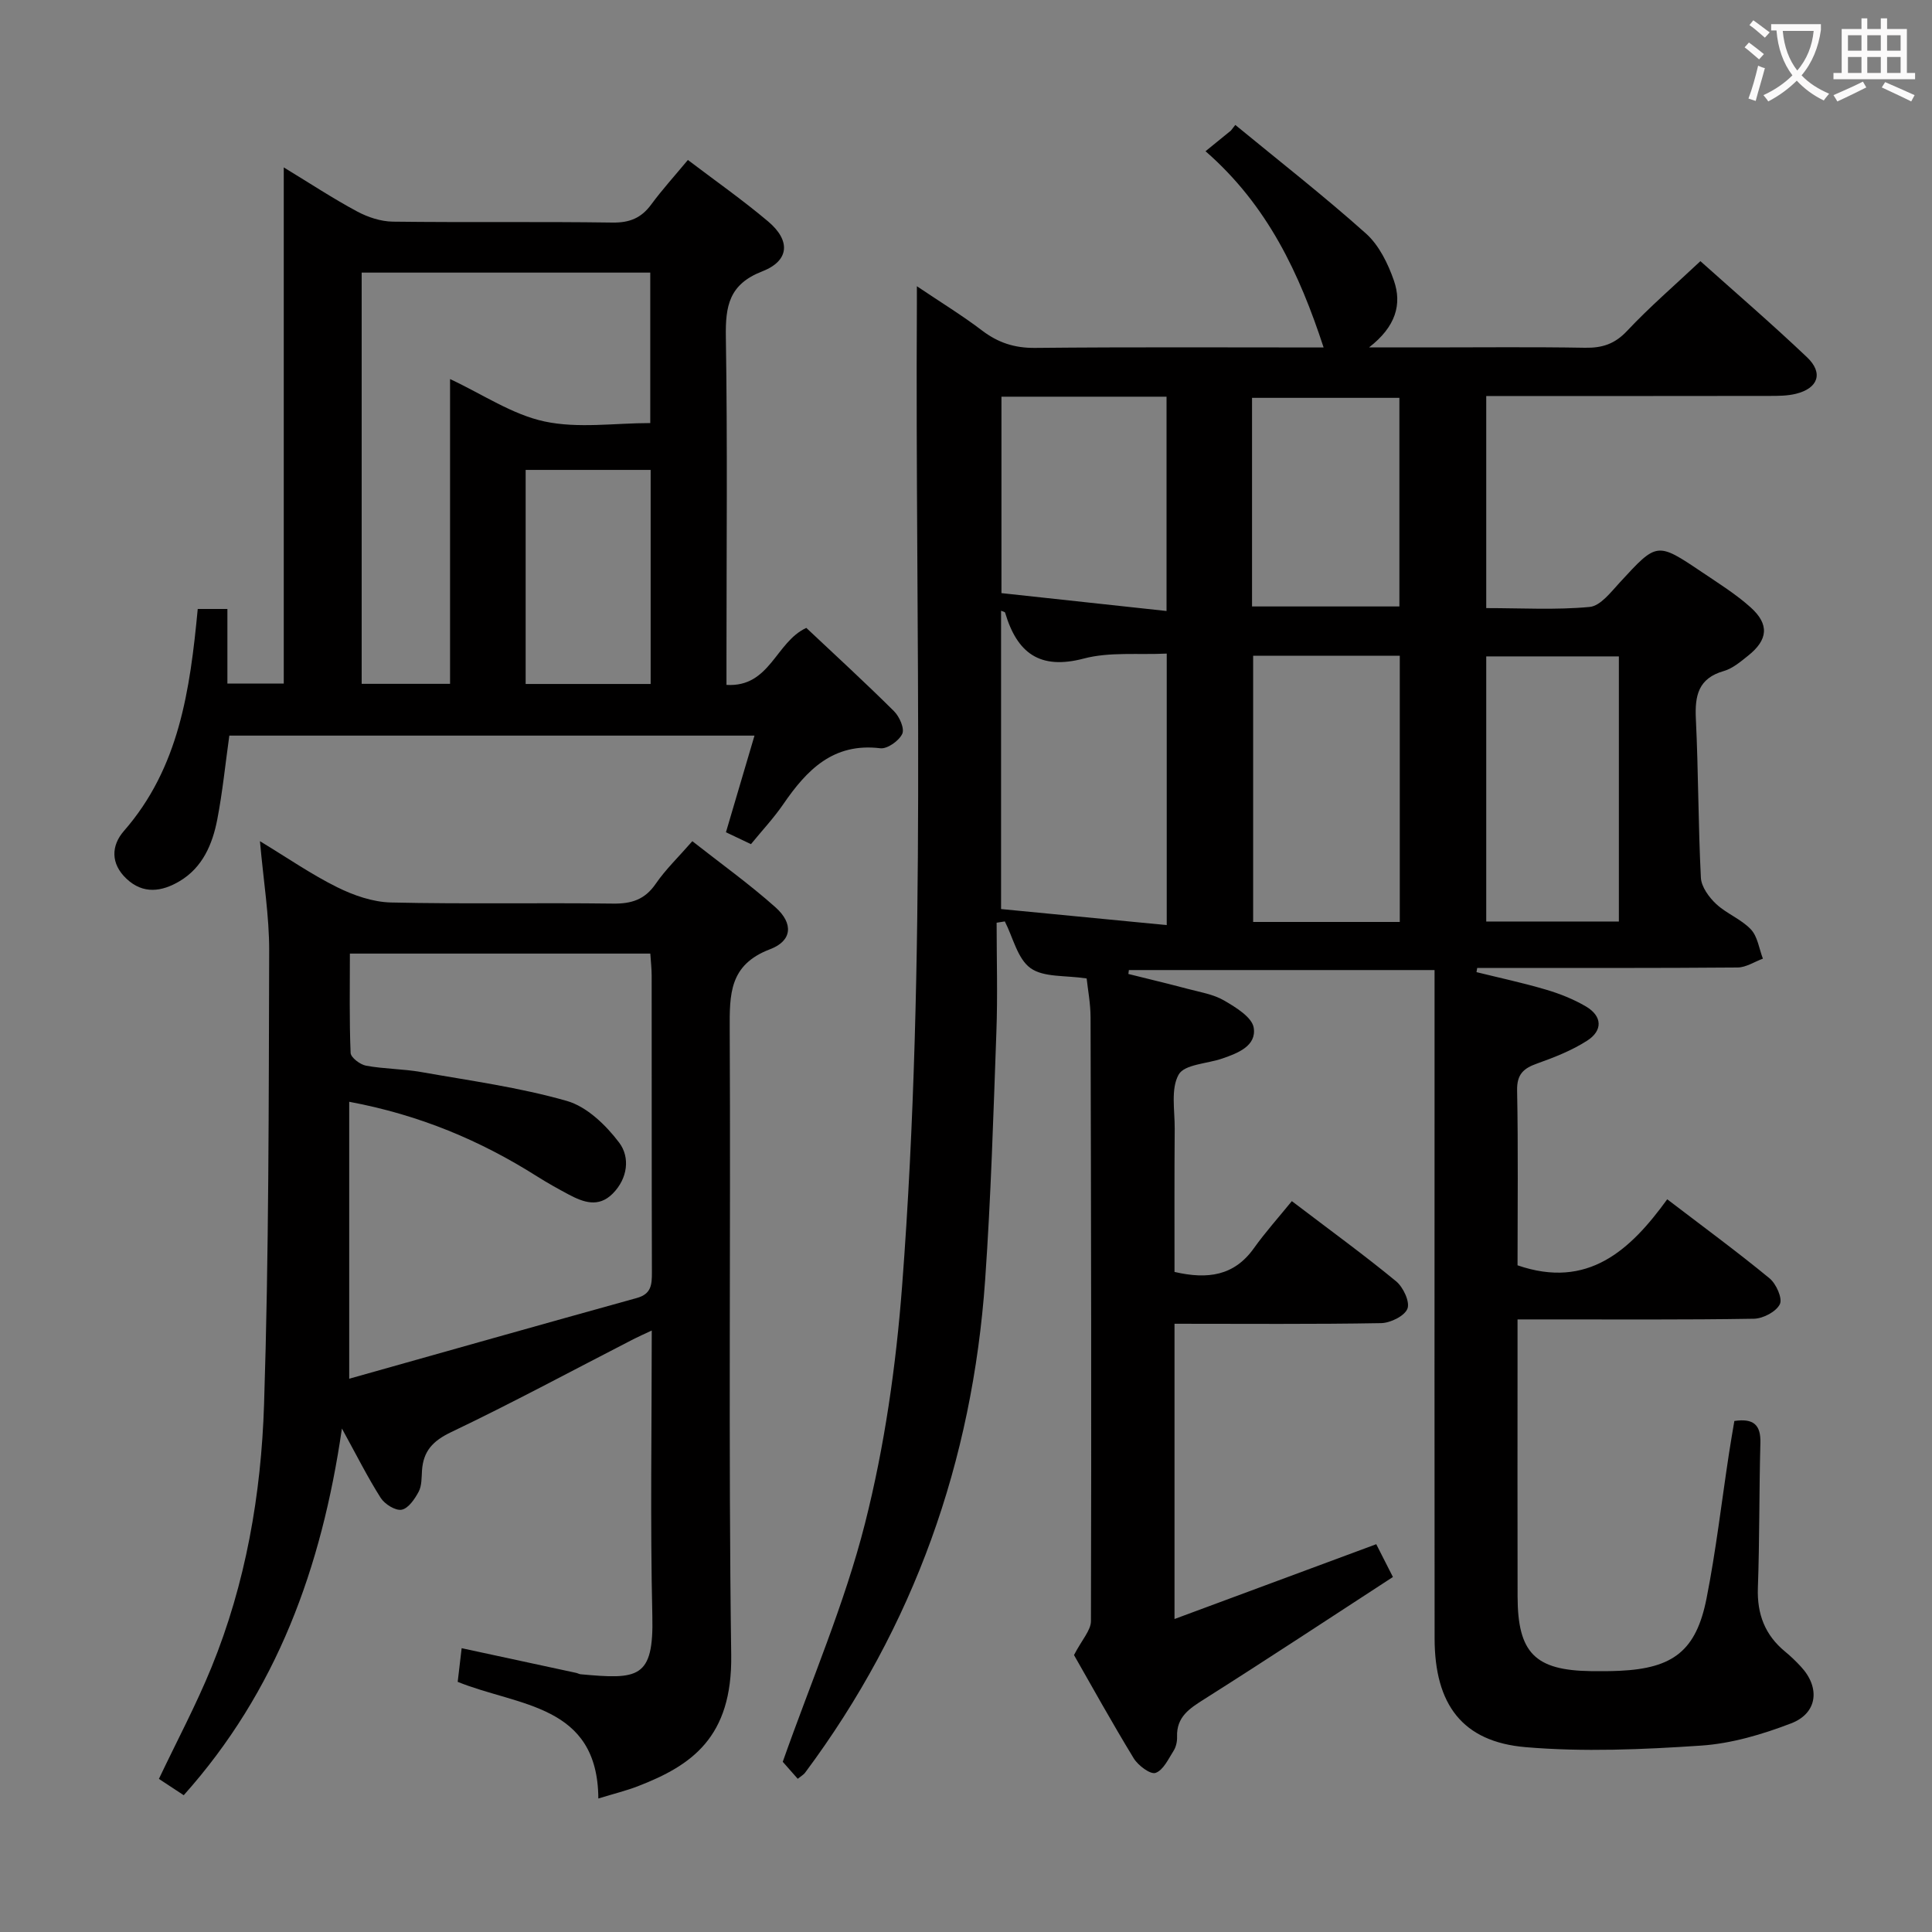 <svg enable-background="new 0 0 400 400" viewBox="0 0 400 400" xmlns="http://www.w3.org/2000/svg"><rect x="0" y="0" width="400" height="400" fill="#808080" stroke="none"/><g fill="#010000"><path d="m243.17 263.34c6.89 1.59 12.35.81 16.42-4.89 2.41-3.37 5.2-6.48 7.87-9.77 8.19 6.23 15.05 11.21 21.59 16.6 1.47 1.21 2.89 4.24 2.35 5.66-.58 1.52-3.52 2.96-5.45 3-13.98.25-27.97.13-42.78.13v30.04 31.09c14.32-5.31 27.85-10.33 41.77-15.49.79 1.55 1.88 3.69 3.45 6.79-13.06 8.49-25.95 17-38.99 25.25-3.1 1.96-5.85 3.68-5.7 7.85.03.96-.21 2.08-.72 2.88-1.08 1.7-2.14 4.03-3.74 4.58-1.06.37-3.6-1.53-4.51-3.01-4.57-7.5-8.83-15.19-12.37-21.39 1.65-3.19 3.5-5.11 3.51-7.04.11-41.66.03-83.33-.08-124.99-.01-2.93-.58-5.85-.81-8.05-4.4-.68-8.89-.18-11.62-2.14-2.7-1.93-3.62-6.35-5.32-9.67-.57.09-1.14.18-1.7.27 0 7.55.23 15.11-.05 22.65-.62 17.12-1.13 34.26-2.33 51.35-2.64 37.52-14.72 71.71-37.29 102-.28.38-.75.63-1.51 1.24-1.3-1.48-2.61-2.96-3.1-3.52 5.93-16.81 12.82-32.74 17.03-49.36 4.06-16.01 6.42-32.63 7.68-49.13 5.17-67.67 2.67-135.5 3.06-203.26 0-.82 0-1.65 0-3.75 4.96 3.34 9.38 6.04 13.48 9.16 3.34 2.54 6.74 3.65 11 3.61 19.98-.2 39.97-.09 59.73-.09-4.98-15.21-11.53-29.37-24.45-40.63 2-1.63 3.62-2.95 5.25-4.27.31-.39.62-.78.92-1.17 9.06 7.45 18.32 14.68 27.06 22.49 2.7 2.42 4.56 6.23 5.78 9.75 1.68 4.86.42 9.51-5.16 13.82h12.23c10.83 0 21.67-.12 32.5.07 3.56.06 6.16-.78 8.7-3.49 4.65-4.95 9.83-9.41 15.18-14.44 7.07 6.33 14.74 12.93 22.07 19.89 3.44 3.26 2.32 6.43-2.29 7.57-1.74.43-3.62.44-5.44.44-17.67.03-35.33.02-53 .02-1.8 0-3.59 0-5.68 0v43.91c7.26 0 14.39.42 21.42-.24 2.24-.21 4.42-3.11 6.27-5.11 7.66-8.31 7.63-8.39 16.98-2.09 3.44 2.32 7.01 4.54 10.08 7.3 3.9 3.51 3.59 6.71-.53 9.99-1.55 1.24-3.2 2.65-5.04 3.18-5.27 1.51-6.01 5.07-5.78 9.89.53 10.96.48 21.95 1.04 32.91.1 1.88 1.67 4.03 3.15 5.42 2.16 2.02 5.2 3.15 7.2 5.27 1.4 1.48 1.7 4 2.49 6.06-1.75.64-3.5 1.82-5.25 1.83-16.83.14-33.67.09-50.5.09-1.13 0-2.27 0-3.4 0-.05.29-.1.58-.15.87 4.82 1.19 9.68 2.23 14.44 3.64 2.84.84 5.67 1.97 8.21 3.46 3.44 2.02 3.51 5.01.26 7.09-3.16 2.03-6.77 3.45-10.33 4.72-2.83 1-4.23 2.21-4.17 5.57.24 12.14.09 24.29.09 36.22 14.56 5.02 23.36-3.13 30.99-13.67 7.54 5.76 14.51 10.87 21.18 16.36 1.38 1.13 2.73 4.16 2.14 5.36-.76 1.55-3.46 2.97-5.35 3.01-14.33.24-28.66.13-43 .14-1.79 0-3.57 0-5.96 0v7.9c0 16.5-.03 33 .01 49.5.03 11.65 3.62 15.26 15.17 15.42 2 .03 4 .02 6-.07 11.04-.52 15.81-4.16 17.95-14.98 1.96-9.92 3.12-20.01 4.65-30.02.34-2.26.74-4.51 1.11-6.72 3.98-.59 5.5.8 5.39 4.57-.27 9.99-.16 20-.52 29.98-.19 5.43 1.46 9.76 5.64 13.2 1.16.95 2.24 2 3.26 3.1 4.03 4.32 3.49 9.64-2.01 11.75-5.96 2.29-12.37 4.19-18.69 4.61-12.06.81-24.28 1.34-36.29.32-13.09-1.11-18.82-8.84-18.84-22.49-.04-36.67-.01-73.33-.01-110 0-9.45 0-18.9 0-28.4-22.06 0-42.68 0-63.29 0-.03.27-.07.54-.1.81 4.09 1.02 8.19 2 12.27 3.08 2.56.68 5.33 1.12 7.56 2.42 2.42 1.41 5.78 3.46 6.12 5.64.59 3.77-3.3 5.26-6.52 6.37-3.12 1.08-7.83 1.19-9.02 3.32-1.66 2.95-.8 7.38-.82 11.17-.08 9.81-.04 19.63-.04 29.69zm-1.61-71.81c0-19.3 0-37.49 0-56.21-6 .28-11.85-.38-17.15 1.02-9.2 2.43-13.85-1.2-16.31-9.49-.05-.18-.5-.25-.84-.4v61.76c11.42 1.1 22.62 2.19 34.3 3.32zm48.25-.65c0-18.59 0-36.7 0-55.12-10.23 0-20.3 0-30.36 0v55.12zm45.36-.09c0-18.6 0-36.77 0-54.89-9.44 0-18.45 0-27.46 0v54.89zm-127.83-108.66v40.67c11.54 1.25 22.8 2.47 34.18 3.7 0-15.59 0-29.95 0-44.37-11.54 0-22.67 0-34.18 0zm51.88 43.43h30.51c0-14.63 0-28.88 0-43.19-10.31 0-20.34 0-30.51 0z"/><path d="m70.79 295.76c-4.2 28.9-13.52 54.4-32.75 75.92-1.81-1.19-3.42-2.25-5.14-3.38 3.71-7.81 7.68-15.26 10.86-23.04 7.12-17.42 10.31-35.86 10.91-54.47 1.01-31.29.96-62.61 1.06-93.93.02-7.23-1.18-14.46-1.91-22.7 5.81 3.52 10.71 6.92 15.99 9.53 3.41 1.69 7.37 3.07 11.12 3.16 15.32.35 30.66.03 45.99.23 3.83.05 6.59-.82 8.84-4.1 2.04-2.97 4.7-5.52 7.58-8.82 5.9 4.64 11.83 8.88 17.24 13.71 3.7 3.31 3.47 6.91-1.15 8.66-8.47 3.21-8.38 9.33-8.35 16.63.22 43.16-.29 86.33.31 129.49.24 17.13-8.26 22.88-19.3 27.16-2.44.94-5.01 1.57-8.21 2.55-.12-19.56-16.53-19.05-29.12-24.15.24-2.06.5-4.25.82-6.97 8.26 1.78 15.98 3.44 23.7 5.11.32.07.63.26.95.29 11.86 1.08 15.14.96 14.83-12.07-.45-19.48-.12-38.97-.12-59.1-1.58.74-2.72 1.24-3.83 1.81-12.56 6.45-24.99 13.16-37.73 19.24-3.79 1.81-5.74 3.93-6.01 7.93-.1 1.49-.03 3.15-.69 4.39-.8 1.51-2.14 3.47-3.52 3.73-1.29.24-3.51-1.15-4.34-2.45-2.72-4.28-4.99-8.83-8.03-14.36zm1.65-98.33c0 7-.13 13.79.15 20.56.04.96 1.96 2.42 3.2 2.65 3.75.69 7.63.65 11.38 1.31 10.12 1.79 20.37 3.18 30.2 5.99 4.15 1.19 8.1 5.02 10.83 8.64 2.27 3.01 1.79 7.39-1.34 10.54-2.95 2.97-6.09 1.8-9.14.18-2.2-1.17-4.38-2.39-6.49-3.72-11.74-7.43-24.31-12.74-38.93-15.47v57.34c20.05-5.64 39.79-11.24 59.57-16.72 2.98-.83 3.1-2.75 3.1-5.24-.06-20.49-.03-40.99-.05-61.48 0-1.45-.17-2.9-.28-4.58-20.73 0-41.14 0-62.2 0z"/><path d="m40.94 126.08h6.14v15.44h11.67c0-35.23 0-70.58 0-106.86 5.59 3.4 10.26 6.48 15.17 9.11 2.23 1.2 4.92 2.09 7.42 2.12 15.15.19 30.31-.03 45.47.19 3.53.05 5.95-.93 8.01-3.73 2.26-3.07 4.84-5.91 7.6-9.23 5.64 4.28 11.31 8.26 16.59 12.71 4.71 3.96 4.47 8.15-1.21 10.36-6.86 2.67-7.62 7.16-7.52 13.56.35 21.98.13 43.97.13 65.95v6.1c9.02.55 10.17-8.88 16.53-11.8 5.91 5.56 12.15 11.28 18.15 17.24 1.13 1.12 2.23 3.6 1.71 4.7-.68 1.44-3.08 3.15-4.53 2.98-9.75-1.19-15.22 4.47-20.1 11.58-1.96 2.86-4.37 5.43-6.69 8.27-1.74-.83-3.35-1.59-5.18-2.46 1.98-6.69 3.88-13.15 5.91-20.01-36.56 0-72.59 0-108.73 0-.83 5.91-1.4 11.67-2.49 17.33-.99 5.15-3.04 9.98-7.81 12.81-3.65 2.17-7.53 2.78-11.02-.53-3.27-3.1-3.16-6.82-.51-9.86 11.43-13.08 13.69-29.14 15.29-45.97zm33.94-69.64v85.14h18.3c0-21.35 0-42.35 0-63.1 6.76 3.16 12.87 7.35 19.56 8.78 6.97 1.49 14.5.33 21.89.33 0-10.74 0-20.82 0-31.15-20.05 0-39.79 0-59.75 0zm59.83 40.85c-8.98 0-17.39 0-25.88 0v44.32h25.88c0-14.88 0-29.45 0-44.32z"/></g><path d="m362.1 8.8c1.1.8 2.1 1.6 3.1 2.4l-1 1.1c-1.3-1.1-2.3-2-3-2.5zm1.9 4.8c.5.2.9.4 1.4.5-.6 2.3-1.3 4.5-1.9 6.8l-1.5-.5c.8-2.1 1.4-4.3 2-6.8zm-1-9.4c1.3.9 2.4 1.8 3.4 2.5l-1 1.1c-1.4-1.2-2.4-2.1-3.2-2.6zm3.7 2.2v-1.4h10.3v1.2c-.5 3.6-1.8 6.8-4 9.4 1.5 1.6 3.4 2.8 5.7 3.8-.3.4-.7.8-1.1 1.4-2.3-1.1-4.1-2.5-5.6-4.1-1.6 1.6-3.6 3.1-5.9 4.3-.3-.5-.7-.9-1-1.3 2.4-1.1 4.4-2.5 6-4.1-1.9-2.5-3-5.6-3.3-9.3h-1.1zm8.8 0h-6.4c.3 3.3 1.3 6 3 8.2 2-2.3 3.1-5.1 3.4-8.2z" fill="#fbfafa"/><path d="m385.3 3.8h1.3v2.2h2.8v-2.2h1.3v2.2h4.1v9.1h1.7v1.3h-16.9v-1.3h1.7v-9.1h4.1v-2.2zm.4 13.1.7 1.2c-1.8.9-3.8 1.9-6 2.9-.2-.4-.5-.8-.8-1.3 2.3-1 4.3-1.9 6.1-2.8zm-3.1-6.4h2.8v-3.2h-2.8zm0 4.6h2.8v-3.3h-2.8zm4-4.6h2.8v-3.2h-2.8zm0 4.6h2.8v-3.3h-2.8zm3.7 1.9c2.1.9 4.1 1.8 6.1 2.7l-.7 1.3c-2.2-1.1-4.2-2-6.1-2.9zm3.2-9.7h-2.8v3.2h2.8zm-2.8 7.8h2.8v-3.3h-2.8z" fill="#fbfafa"/></svg>
